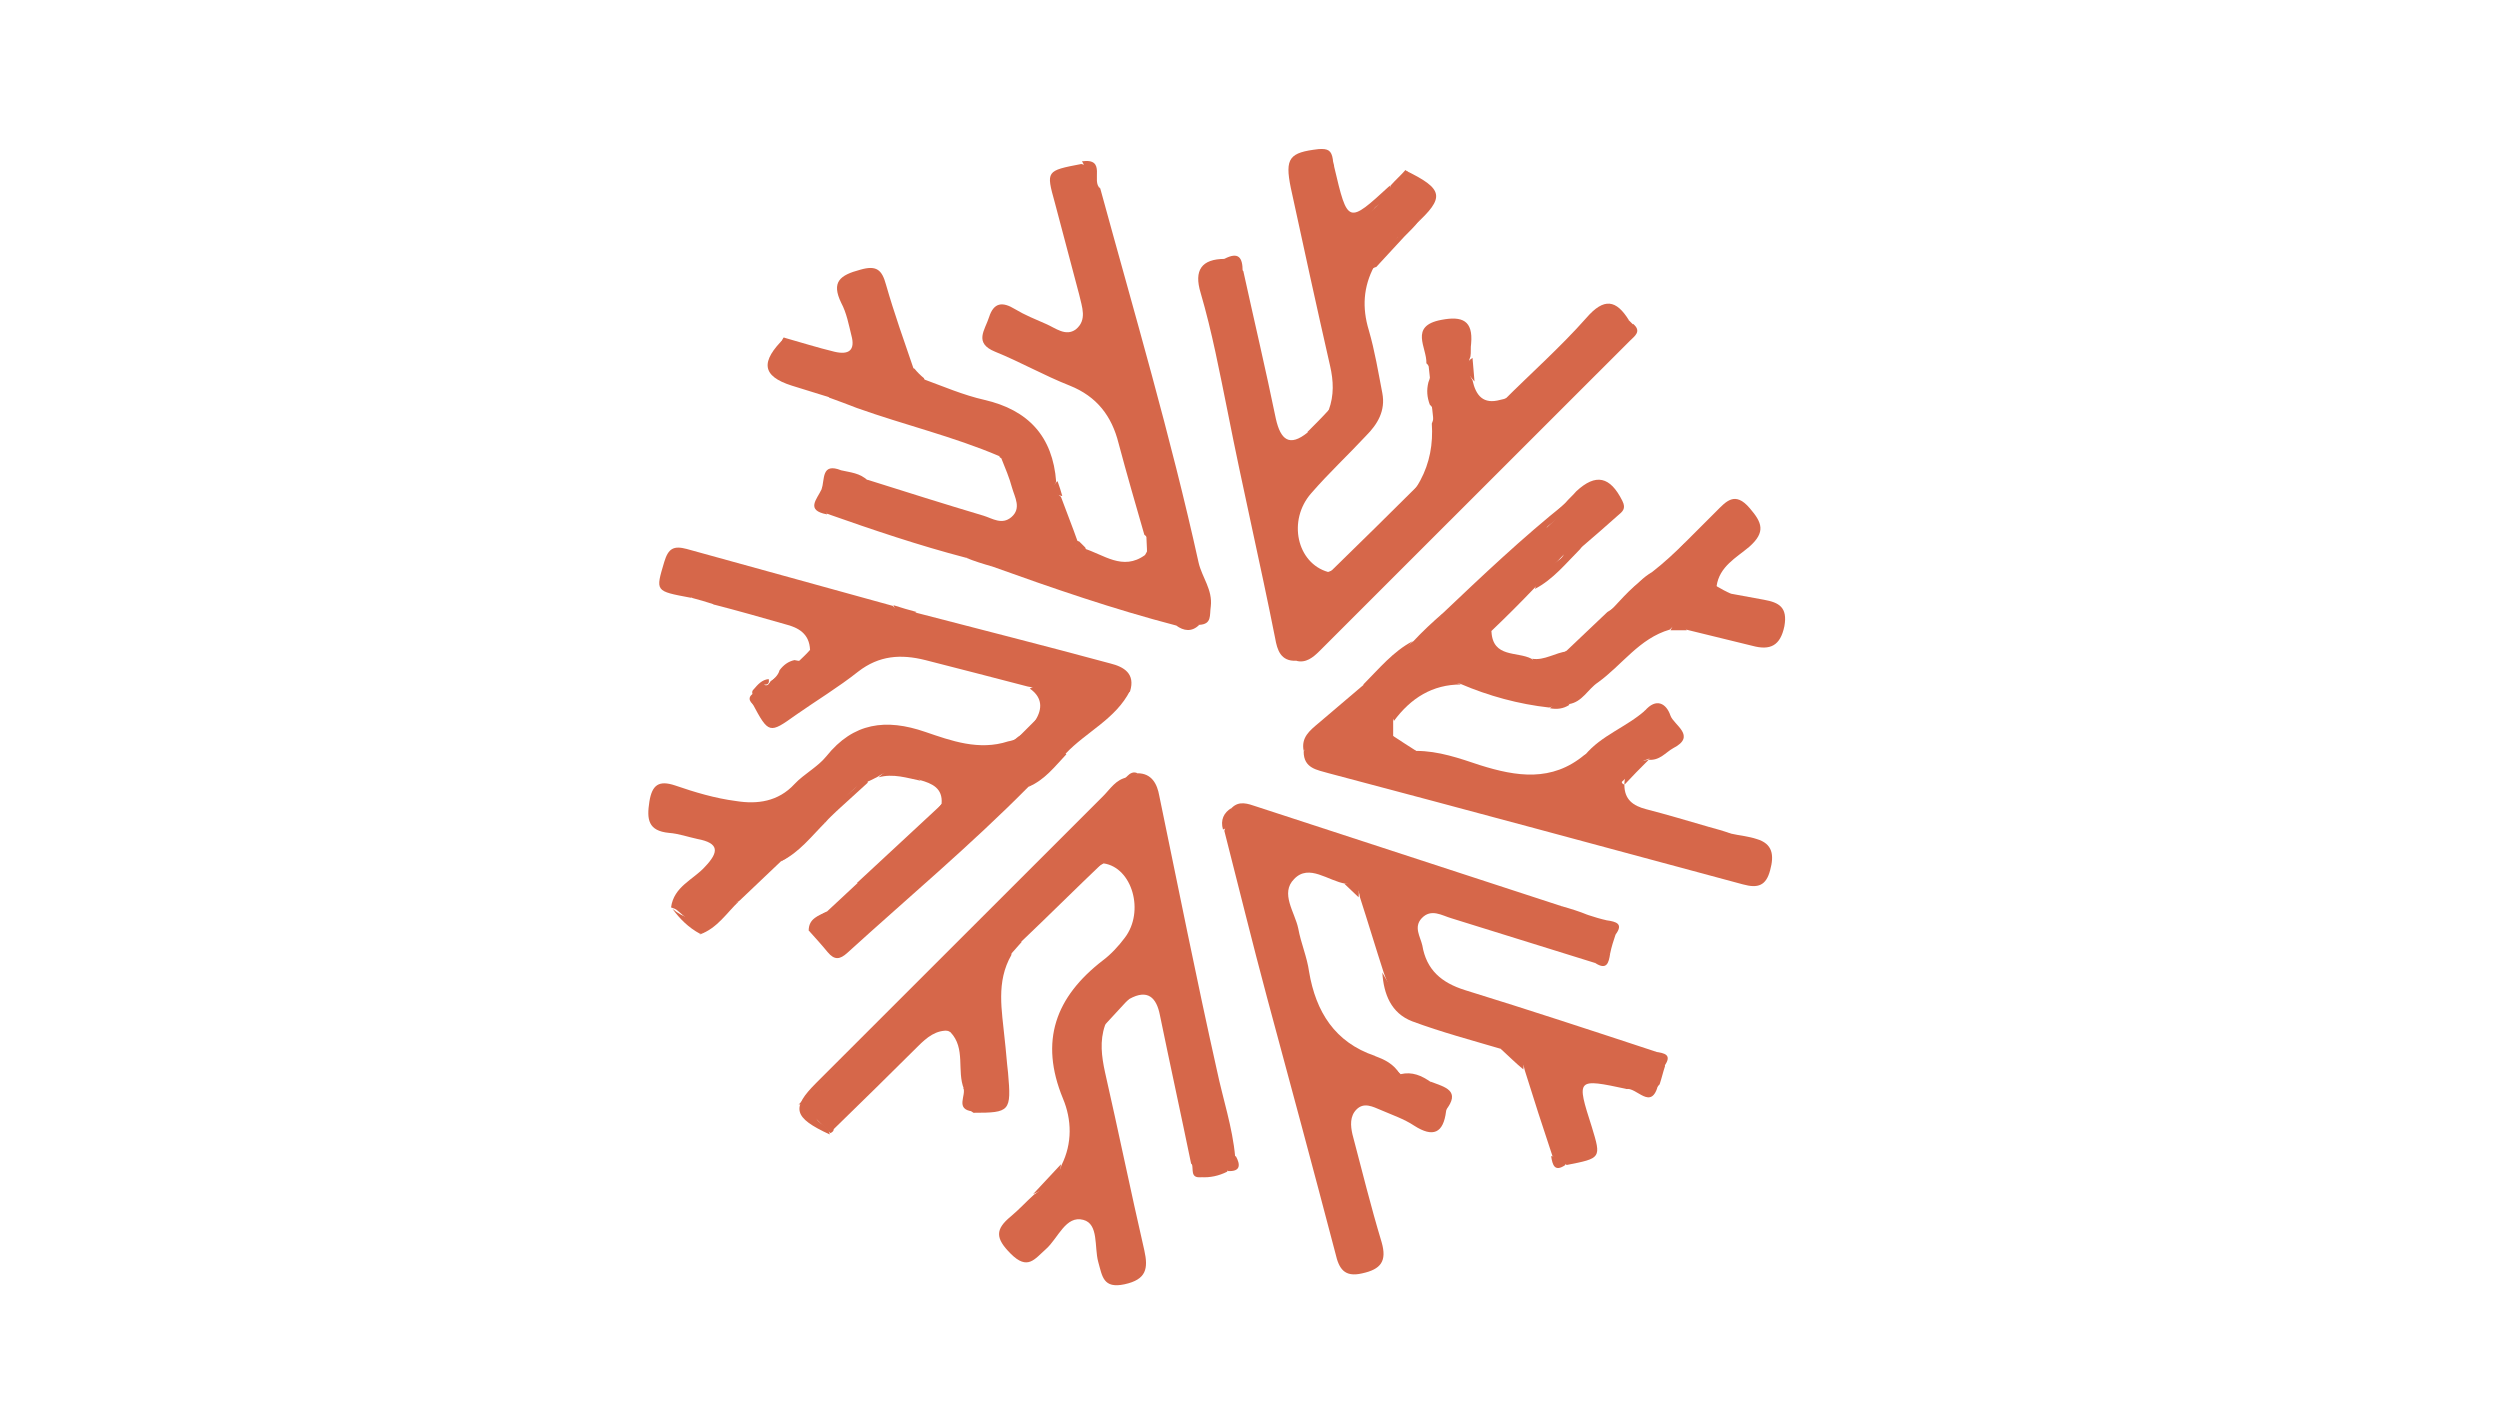 <svg xmlns="http://www.w3.org/2000/svg" xmlns:xlink="http://www.w3.org/1999/xlink" width="1366" zoomAndPan="magnify" viewBox="0 0 1024.5 576" height="768" preserveAspectRatio="xMidYMid meet" version="1.2"><g id="acbc66499a"><path style=" stroke:none;fill-rule:nonzero;fill:#d6674a;fill-opacity:1;" d="M 504.789 331.047 C 507.844 327.992 511.457 329.379 514.793 330.492 C 556.473 344.098 598.148 357.707 639.828 371.316 C 642.883 373.816 646.219 375.758 650.664 374.926 C 653.164 375.758 655.945 376.594 658.445 377.148 C 659.277 379.371 660.945 381.035 662.059 382.98 C 661.223 385.48 660.391 387.98 659.836 390.758 C 657.891 392.145 656.5 394.367 653.723 394.645 C 633.992 388.535 614.543 382.426 594.816 376.316 C 590.926 375.203 586.48 372.148 582.59 376.316 C 579.254 379.926 582.035 383.812 582.867 387.422 C 584.535 397.422 590.648 402.699 600.371 405.754 C 626.492 413.809 652.609 422.418 678.727 431.027 C 679.84 432.969 681.508 434.637 682.34 436.859 C 681.508 439.355 680.953 441.855 680.117 444.355 C 676.227 449.355 670.949 444.355 666.781 446.301 C 645.941 441.855 645.941 441.855 652.332 461.852 C 656.223 474.629 656.223 474.629 642.051 477.406 C 640.105 476.293 638.16 474.906 636.215 473.793 C 632.324 462.129 628.438 450.188 624.824 438.523 C 623.992 433.523 619.543 431.582 616.211 428.527 C 608.152 426.305 600.648 422.418 592.594 421.027 C 578.977 418.805 571.195 410.75 567.031 398.531 C 563.695 388.258 560.637 377.98 557.305 367.707 C 557.027 364.371 555.082 362.152 551.469 362.152 C 544.246 361.039 536.465 353.82 530.352 360.207 C 524.516 366.039 530.629 373.816 532.02 380.48 C 533.129 386.59 535.633 392.145 536.465 398.254 C 539.242 414.641 547.023 427.137 563.418 432.691 C 565.641 436.859 570.918 437.137 573.977 440.191 C 578.699 439.078 582.59 440.746 586.48 443.523 C 590.371 446.578 593.98 449.633 592.594 455.465 C 591.48 464.352 587.312 466.297 579.531 461.297 C 575.363 458.52 570.363 456.852 565.918 454.91 C 562.582 453.52 558.973 451.578 555.914 454.633 C 553.137 457.41 553.414 461.297 554.246 464.906 C 558.137 479.625 561.75 494.348 566.195 509.066 C 568.418 516.84 565.918 520.172 558.137 521.84 C 550.914 523.508 548.691 519.895 547.301 513.785 C 538.133 478.793 528.684 443.801 519.238 408.809 C 513.125 386.035 507.566 363.262 501.734 340.488 C 502.844 337.156 503.398 333.824 504.789 331.047 Z M 504.789 331.047 "/><path style=" stroke:none;fill-rule:nonzero;fill:#d6674a;fill-opacity:1;" d="M 450.883 77.211 C 464.777 128.031 479.781 178.855 491.176 230.512 C 492.562 236.621 497.008 241.621 496.176 248.562 C 495.621 252.172 496.73 255.785 491.453 256.062 C 488.395 256.617 485.062 254.395 482.004 256.34 C 456.441 249.676 431.434 241.066 406.707 232.176 C 403.648 229.398 400.312 227.457 395.867 228.566 C 376.695 223.566 357.801 217.18 338.906 210.516 C 334.738 204.406 337.52 201.074 343.074 198.02 C 347.242 196.074 351.41 197.184 355.578 196.629 C 371.418 201.629 387.254 206.629 403.094 211.348 C 406.707 212.461 410.594 215.238 414.484 211.902 C 418.652 208.293 415.875 203.852 414.762 199.961 C 413.652 195.797 411.984 191.906 410.316 187.742 C 410.871 187.742 411.707 187.742 412.262 187.742 C 411.707 186.91 410.871 186.074 410.039 185.797 C 408.648 185.242 410.039 186.91 409.484 186.91 C 390.59 178.855 370.582 174.133 351.133 167.191 C 347.52 165.801 343.91 164.414 340.02 163.023 C 335.852 159.137 330.293 158.305 325.293 156.914 C 317.512 154.973 314.734 151.637 318.625 144.141 C 319.734 142.195 320.012 139.973 321.125 138.309 C 328.07 140.254 335.02 142.473 341.965 144.141 C 347.801 145.527 350.578 143.586 348.91 137.477 C 347.801 133.031 346.965 128.309 344.742 124.145 C 340.574 115.535 344.188 112.758 352.523 110.535 C 359.191 108.594 361.414 110.535 363.082 116.645 C 366.414 128.309 370.582 139.973 374.473 151.359 C 373.363 154.137 376.141 154.695 377.254 156.082 C 378.086 157.191 379.477 156.637 378.086 156.082 C 378.086 156.082 378.086 155.527 378.086 155.25 C 386.422 158.305 394.758 161.914 403.371 163.859 C 421.43 168.023 431.434 178.855 432.824 197.461 C 430.879 200.238 432.547 201.906 434.77 203.574 C 436.992 209.684 439.492 215.793 441.715 222.18 C 439.215 224.68 442.828 224.402 443.383 225.789 C 443.66 226.902 445.328 225.789 443.938 225.512 C 442.547 225.234 445.328 224.125 443.938 224.68 C 452.273 227.18 460.055 234.121 469.223 227.457 C 470.891 224.68 472.281 221.625 468.945 219.125 C 465.332 206.629 461.723 194.129 458.387 181.633 C 455.609 170.523 449.496 162.469 438.383 158.027 C 427.824 153.859 418.098 148.305 407.816 144.141 C 398.926 140.531 403.648 135.254 405.316 129.977 C 407.262 123.867 410.871 123.59 415.875 126.645 C 420.043 129.145 424.211 130.809 428.656 132.754 C 432.547 134.418 436.715 138.031 440.883 134.977 C 445.605 131.086 443.383 125.809 442.27 120.812 C 438.938 108.312 435.602 95.539 432.27 83.043 C 428.656 69.988 428.656 69.988 443.105 67.211 C 448.383 68.043 446.438 74.988 450.883 77.211 Z M 450.883 77.211 "/><path style=" stroke:none;fill-rule:nonzero;fill:#d6674a;fill-opacity:1;" d="M 466.168 316.883 C 472 316.883 474.227 321.324 475.059 326.047 C 482.84 363.539 490.34 401.309 498.676 438.523 C 501.176 450.465 505.066 461.852 506.18 474.07 C 505.344 476.016 503.957 477.961 502.844 480.184 C 499.512 481.848 495.898 482.68 492.008 482.402 C 490.617 480.461 490.062 478.238 488.117 476.848 C 483.949 456.574 479.504 436.301 475.336 416.027 C 473.945 408.809 470.336 405.199 462.832 409.363 C 458.941 412.418 454.219 414.918 452.828 420.195 C 450.605 426.582 451.441 432.969 452.828 439.355 C 458.387 463.797 463.387 488.234 468.945 512.398 C 470.613 519.895 469.777 524.34 460.887 526.285 C 451.996 528.227 451.719 522.949 450.051 517.117 C 448.383 511.008 450.328 501.566 443.938 499.898 C 436.715 497.957 433.656 507.398 428.656 511.844 C 423.934 516.008 421.152 520.73 414.207 513.785 C 407.816 507.398 407.816 503.789 414.207 498.512 C 417.543 495.734 420.598 492.402 423.656 489.625 C 428.102 486.293 433.379 483.516 435.047 477.406 C 439.492 468.52 439.215 458.797 435.602 450.188 C 425.879 426.582 432.547 408.531 451.996 393.535 C 455.332 391.035 458.387 387.699 460.887 384.367 C 469.223 373.539 463.945 355.484 452.273 353.82 C 438.102 360.762 429.766 373.816 418.652 384.09 C 418.375 387.145 413.93 387.699 414.484 391.312 C 408.094 402.422 410.594 414.086 411.707 425.75 C 412.262 430.469 412.539 434.914 413.098 439.637 C 414.484 455.465 413.93 456.02 398.926 456.02 C 395.035 453.797 397.812 448.801 395.035 446.301 C 391.98 438.801 395.867 429.637 389.477 422.973 C 382.531 418.805 378.641 424.637 374.75 428.25 C 363.082 439.355 351.41 450.465 340.852 462.406 C 337.52 461.852 336.129 459.074 334.461 457.688 C 334.738 460.465 339.742 461.297 340.02 464.906 C 325.016 457.965 324.18 454.078 334.461 443.801 C 373.641 404.641 412.816 365.484 451.996 326.324 C 455.051 323.27 457.273 319.383 462 318.547 C 462 321.605 459.5 322.992 457.832 324.66 C 417.82 364.93 377.531 404.918 337.242 444.91 C 335.852 446.301 335.02 449.078 333.629 448.801 C 335.02 448.246 336.684 446.023 338.352 444.078 C 377.531 404.918 416.707 366.039 455.609 326.879 C 459.219 322.715 462.277 319.383 466.168 316.883 Z M 466.168 316.883 "/><path style=" stroke:none;fill-rule:nonzero;fill:#d6674a;fill-opacity:1;" d="M 690.953 221.902 C 695.121 217.734 699.012 213.848 703.18 209.684 C 707.348 205.516 710.961 201.074 717.074 208.293 C 722.074 214.125 723.742 218.016 716.797 224.125 C 711.516 228.566 704.57 232.176 703.457 240.23 C 703.734 244.121 706.516 243.84 709.293 243.285 C 713.738 244.121 718.461 244.953 722.906 245.785 C 729.02 246.898 732.633 248.84 731.242 256.617 C 729.578 264.672 725.41 266.613 718.184 264.672 C 709.016 262.449 700.125 260.227 690.953 258.004 C 688.73 255.508 686.508 255.508 684.285 258.004 C 671.781 261.617 664.836 272.445 654.832 279.668 C 650.664 282.445 648.441 287.723 642.883 288.555 C 639.828 286.609 637.605 289.387 634.828 289.945 C 622.324 288.555 610.098 285.223 598.426 280.223 C 584.812 278 576.477 282.723 570.918 295.219 C 570.918 297.441 570.918 299.387 570.918 301.609 C 571.754 307.16 576.199 306.883 580.367 307.719 C 589.535 307.719 598.148 310.773 606.484 313.551 C 621.488 318.27 635.938 320.492 649.273 309.383 C 658.723 305.219 666.504 298.273 675.117 292.719 C 682.062 287.445 682.617 294.664 685.676 297.719 C 689.844 302.164 685.953 303.828 683.176 305.773 C 680.672 307.441 678.449 309.938 675.395 311.051 L 675.672 311.051 C 670.395 312.16 668.449 317.16 664.836 320.215 C 664.559 320.215 664.559 320.77 664.836 321.047 C 665.113 321.324 665.391 321.324 665.668 321.605 C 665.668 327.715 669.281 330.215 674.559 331.602 C 683.176 333.824 691.512 336.324 700.125 338.82 C 702.625 341.879 705.957 341.598 709.293 341.598 C 712.906 342.434 716.516 342.711 719.852 343.82 C 726.52 345.766 727.074 350.488 725.41 356.598 C 723.742 362.984 720.406 364.094 714.293 362.43 C 657.609 347.152 601.207 331.879 544.523 316.883 C 539.801 315.492 534.242 314.938 534.242 307.996 C 538.965 296.332 551.469 291.609 558.695 282.168 C 569.531 271.891 582.035 263.559 590.926 251.617 C 607.32 236.066 623.992 220.234 641.773 206.07 C 640.941 211.07 635.938 212.738 633.715 216.348 C 638.996 211.348 644.273 206.07 649.555 200.516 C 654 195.52 656.777 198.852 660.113 201.906 C 663.445 205.238 664.281 208.016 660.113 211.625 C 655.668 215.793 650.664 219.402 647.609 224.957 C 641.773 230.789 636.492 237.453 628.992 241.344 C 630.938 234.676 638.16 231.898 640.941 227.18 C 632.883 235.512 624.27 244.676 614.82 253.008 C 612.875 254.672 610.375 255.785 611.207 258.84 C 611.766 269.668 621.766 266.895 627.602 269.949 C 632.605 274.391 637.051 269.949 641.496 269.113 C 658.168 253.285 676.227 239.121 690.953 221.902 Z M 690.953 221.902 "/><path style=" stroke:none;fill-rule:nonzero;fill:#d6674a;fill-opacity:1;" d="M 331.961 266.336 C 331.684 259.672 327.238 257.172 321.68 255.785 C 311.957 253.008 302.23 250.23 292.504 247.73 C 290.004 244.953 286.949 243.84 283.059 244.953 C 268.332 242.176 268.609 242.453 272.223 230.234 C 273.891 224.68 276.113 223.566 281.391 224.957 C 309.453 232.734 337.797 240.508 365.859 248.285 C 368.359 251.062 371.418 252.172 375.309 251.062 C 401.98 258.004 428.379 264.672 455.051 271.891 C 460.609 273.281 465.332 276.059 463.109 283.277 C 453.941 292.164 444.215 300.773 434.215 309.105 C 405.871 335.766 376.418 361.594 347.52 388.258 C 342.242 392.977 340.297 389.09 336.961 386.312 C 333.352 382.98 332.516 379.371 336.684 376.316 C 341.688 372.703 345.578 367.984 350.023 363.816 C 362.246 352.707 376.141 343.266 385.867 329.379 C 386.422 322.992 381.977 321.047 376.973 319.66 C 371.418 315.77 365.859 314.105 359.746 318.27 C 358.078 319.105 356.691 319.938 355.023 320.492 C 348.355 322.438 345.855 329.379 340.02 332.156 C 325.848 346.598 310.012 359.098 295.562 372.98 C 286.949 381.312 286.949 381.312 277.777 373.258 C 276.945 372.426 275.832 372.148 275 371.871 C 276.113 363.262 284.168 360.484 288.895 355.207 C 294.727 349.098 294.727 345.488 285.836 343.82 C 281.945 342.988 278.059 341.598 274.168 341.32 C 265.555 340.488 264.996 335.766 266.109 328.547 C 267.219 321.605 270 319.66 276.668 321.883 C 284.727 324.66 293.062 327.156 301.676 328.27 C 310.289 329.656 318.902 328.547 325.57 321.324 C 329.461 317.16 335.02 314.383 338.629 309.938 C 349.746 296.055 363.082 294.387 379.195 299.941 C 389.754 303.551 401.148 307.719 413.098 303.828 C 419.488 302.719 423.098 297.996 425.879 293 C 428.656 288 429.211 282.445 421.152 281.336 C 407.262 277.723 393.367 274.113 379.195 270.504 C 369.195 268.004 360.305 268.559 351.688 275.223 C 343.633 281.613 334.461 287.168 326.125 293 C 315.289 300.773 315.012 300.773 308.344 288.277 C 311.121 286.609 306.676 284.391 308.898 282.445 C 310.566 280.5 312.234 278.559 315.012 278.277 C 315.289 279.668 315.012 280.777 313.066 280.5 C 314.18 281.336 315.012 280.5 315.566 279.668 C 316.957 278.277 318.902 276.891 319.457 274.668 C 321.125 272.445 323.07 271.059 325.57 270.504 C 330.016 271.613 331.961 269.949 331.961 266.336 Z M 331.961 266.336 "/><path style=" stroke:none;fill-rule:nonzero;fill:#d6674a;fill-opacity:1;" d="M 667.613 131.363 C 668.168 131.922 668.727 132.477 669.281 133.031 C 668.727 137.754 664.836 140.254 661.777 143.309 C 622.324 183.02 582.59 222.457 543.133 261.895 C 539.52 265.504 536.188 269.391 531.188 270.781 C 524.797 271.059 523.406 266.336 522.57 261.617 C 516.461 230.789 509.234 199.961 503.121 168.855 C 499.789 152.473 496.73 136.086 492.008 119.977 C 489.23 110.812 492.285 106.094 502.012 106.094 C 504.789 107.203 507.012 109.426 509.512 111.09 C 513.957 131.363 518.684 151.359 522.852 171.633 C 524.797 180.242 528.406 183.297 535.91 177.188 C 539.52 174.969 543.41 172.469 544.523 168.023 C 546.746 161.914 546.469 156.082 545.078 149.973 C 539.52 125.531 534.242 101.371 528.961 76.934 C 526.461 64.711 528.406 62.488 540.355 61.102 C 544.246 60.824 545.633 61.656 546.191 65.266 C 546.191 66.379 546.746 67.488 546.746 68.324 C 552.305 91.93 552.305 91.93 569.531 76.098 C 571.477 82.766 563.695 83.043 562.863 86.098 C 560.637 88.039 563.973 88.316 562.582 87.762 C 562.027 87.484 562.305 87.207 562.582 86.652 C 565.641 83.598 568.973 80.82 571.477 77.211 C 574.254 73.32 577.59 72.488 581.477 75.82 C 585.367 79.43 585.922 83.043 582.035 86.93 C 579.254 89.707 576.199 92.484 573.699 95.539 C 571.477 100.816 564.805 103.039 563.141 109.148 C 558.695 117.48 558.137 126.09 560.918 135.254 C 563.418 143.863 564.805 152.473 566.473 161.082 C 567.863 168.301 564.527 173.855 559.805 178.578 C 552.305 186.633 544.523 193.852 537.297 202.184 C 527.574 213.293 531.465 230.789 544.246 234.398 C 552.023 231.898 555.914 224.68 561.195 219.402 C 568.418 212.18 577.031 206.348 582.035 196.906 C 585.922 189.688 587.312 181.91 586.758 173.578 C 587.867 170.801 588.426 168.023 585.922 165.801 C 584.812 162.746 584.535 159.969 585.367 156.637 C 586.48 153.859 587.035 151.082 584.535 148.863 C 584.812 142.473 577.309 133.586 590.648 131.086 C 599.262 129.422 603.707 131.363 602.871 140.809 C 602.594 142.473 602.871 144.418 602.594 146.086 C 601.207 149.418 601.484 152.75 603.43 155.805 C 604.816 162.191 607.875 165.801 614.82 163.859 C 622.602 162.469 626.215 155.527 631.215 150.805 C 636.773 145.805 642.328 140.531 647.332 134.699 C 654 128.309 659.836 125.809 667.613 131.363 Z M 667.613 131.363 "/><path style=" stroke:none;fill-rule:nonzero;fill:#d6674a;fill-opacity:1;" d="M 531.188 270.781 C 577.309 224.68 623.156 178.855 669.281 132.754 C 672.895 135.809 669.836 137.754 667.891 139.695 C 625.379 182.188 582.867 224.68 540.633 266.895 C 538.133 269.391 535.074 271.891 531.188 270.781 Z M 531.188 270.781 "/><path style=" stroke:none;fill-rule:nonzero;fill:#d6674a;fill-opacity:1;" d="M 352.523 363.262 C 348.078 367.707 343.91 372.148 339.465 376.316 C 336.129 379.371 334.461 382.148 338.629 386.312 C 342.52 390.199 345.297 389.367 348.633 385.758 C 357.801 376.594 368.082 368.539 377.254 359.375 C 395.867 341.32 416.984 325.77 434.215 306.328 C 435.602 306.883 436.156 307.719 435.602 309.105 C 430.879 313.551 426.988 318.828 421.434 322.438 C 397.812 346.32 371.973 367.984 347.242 390.477 C 344.188 393.254 341.965 393.535 339.188 390.199 C 336.684 387.145 333.906 384.09 331.406 381.312 C 332.516 377.426 335.574 375.203 338.906 373.539 C 343.074 369.648 347.242 365.762 351.133 362.152 C 352.246 361.871 352.523 362.152 352.523 363.262 Z M 352.523 363.262 "/><path style=" stroke:none;fill-rule:nonzero;fill:#d6674a;fill-opacity:1;" d="M 466.168 316.883 C 421.434 361.594 376.973 406.309 332.238 451.02 C 331.684 451.578 330.852 451.578 327.238 452.688 C 373.641 406.309 417.82 362.152 462 317.992 C 463.109 316.883 464.5 316.051 466.168 316.883 Z M 466.168 316.883 "/><path style=" stroke:none;fill-rule:nonzero;fill:#d6674a;fill-opacity:1;" d="M 667.613 131.363 C 656.223 127.199 650.941 136.363 644.273 142.473 C 635.105 150.527 628.715 161.637 616.766 166.078 C 616.488 166.078 616.211 165.801 615.934 165.523 C 615.656 165.246 615.934 164.691 615.934 164.414 C 627.324 153.027 639.551 142.195 650.109 130.254 C 657.332 121.922 662.336 122.754 667.613 131.363 Z M 667.613 131.363 "/><path style=" stroke:none;fill-rule:nonzero;fill:#d6674a;fill-opacity:1;" d="M 340.297 461.574 C 351.41 444.91 365.582 431.582 382.254 420.473 C 383.922 419.359 388.645 416.305 389.199 422.418 C 383.645 421.859 379.754 425.191 376.141 428.805 C 364.75 440.191 353.078 451.578 341.41 462.965 C 340.574 462.965 340.02 462.688 340.297 461.574 Z M 340.297 461.574 "/><path style=" stroke:none;fill-rule:nonzero;fill:#d6674a;fill-opacity:1;" d="M 275.555 372.426 C 285.281 380.48 291.117 374.926 299.176 367.984 C 311.957 356.875 324.18 345.211 336.129 333.27 C 337.797 331.602 339.465 330.492 341.688 330.77 C 342.797 330.492 343.352 330.77 343.074 332.156 C 341.41 333.824 339.742 335.211 338.352 336.879 C 331.129 341.043 327.238 349.098 320.012 352.984 C 314.457 358.262 308.621 363.816 303.062 369.094 C 296.672 372.426 293.617 379.926 286.949 382.703 C 282.227 380.203 278.613 376.594 275.555 372.426 Z M 275.555 372.426 "/><path style=" stroke:none;fill-rule:nonzero;fill:#d6674a;fill-opacity:1;" d="M 566.473 398.531 C 577.031 419.082 598.707 421.027 617.32 427.691 C 617.602 429.082 616.766 429.914 615.375 429.914 C 603.152 426.305 590.648 422.973 578.699 418.527 C 570.086 415.195 567.031 407.418 566.473 398.531 Z M 566.473 398.531 "/><path style=" stroke:none;fill-rule:nonzero;fill:#d6674a;fill-opacity:1;" d="M 417.266 384.645 C 425.879 370.48 437.547 359.652 451.719 351.32 C 451.719 351.32 452.273 351.875 452.273 352.152 C 452.273 352.43 452.273 352.984 452.273 353.266 C 440.883 364.094 429.766 375.203 418.375 386.035 C 417.266 386.312 416.984 385.758 417.266 384.645 Z M 417.266 384.645 "/><path style=" stroke:none;fill-rule:nonzero;fill:#d6674a;fill-opacity:1;" d="M 647.609 224.68 C 648.719 218.293 654.555 215.793 658.168 211.625 C 661.5 208.016 661.777 205.238 658.168 201.629 C 654.555 198.297 652.055 199.129 648.996 202.184 C 642.605 208.848 635.938 215.238 627.324 220.234 C 632.047 215.516 636.773 210.793 641.496 206.07 C 642.883 204.406 644.551 203.016 645.941 201.352 C 654 193.852 659.836 195.242 664.836 205.238 C 666.504 208.57 664.836 209.684 662.891 211.348 C 658.168 215.516 652.887 220.234 647.609 224.68 Z M 647.609 224.68 "/><path style=" stroke:none;fill-rule:nonzero;fill:#d6674a;fill-opacity:1;" d="M 572.586 97.207 C 572.586 91.652 577.59 89.707 580.645 86.375 C 583.145 83.598 583.98 81.098 580.922 78.043 C 577.867 74.988 575.086 76.098 572.586 78.875 C 568.695 83.043 564.527 86.93 559.25 92.207 C 561.195 84.152 568.973 82.766 569.809 76.098 C 571.754 73.875 573.977 71.934 575.922 69.711 C 590.09 79.707 590.09 79.707 580.09 92.207 C 578.145 94.43 575.922 96.371 573.977 98.594 C 572.586 98.871 572.309 98.316 572.586 97.207 Z M 572.586 97.207 "/><path style=" stroke:none;fill-rule:nonzero;fill:#d6674a;fill-opacity:1;" d="M 690.953 221.902 C 682.34 236.066 669.559 246.898 656.777 256.895 C 650.664 261.617 646.773 269.391 638.438 270.781 C 638.719 268.559 640.383 267.727 642.051 266.613 C 647.609 261.34 653.164 256.062 658.723 250.785 C 665.945 246.617 669.836 238.566 677.062 234.398 C 682.062 230.512 686.508 226.344 690.953 221.902 Z M 690.953 221.902 "/><path style=" stroke:none;fill-rule:nonzero;fill:#d6674a;fill-opacity:1;" d="M 352.523 363.262 C 351.969 362.707 351.688 362.43 351.133 361.871 C 362.805 351.043 374.473 340.211 386.145 329.379 C 388.367 330.215 387.254 331.602 386.422 332.434 C 374.75 342.434 366.695 356.039 352.523 363.262 Z M 352.523 363.262 "/><path style=" stroke:none;fill-rule:nonzero;fill:#d6674a;fill-opacity:1;" d="M 321.68 138.309 C 316.68 150.805 321.68 156.914 334.461 158.305 C 336.684 158.582 340.574 158.582 340.574 163.023 C 335.297 161.359 329.738 159.691 324.461 158.027 C 312.234 154.137 311.398 148.305 321.68 138.309 Z M 321.68 138.309 "/><path style=" stroke:none;fill-rule:nonzero;fill:#d6674a;fill-opacity:1;" d="M 582.867 197.184 C 583.145 196.906 583.422 196.629 583.699 196.629 C 584.258 196.629 584.812 196.629 585.367 196.629 C 584.535 197.738 584.258 198.852 583.145 199.961 C 570.918 212.184 558.695 224.402 546.191 236.621 C 546.191 236.621 545.355 236.621 545.355 236.621 C 545.078 236.066 544.801 235.512 544.523 234.953 C 557.582 222.18 570.363 209.684 582.867 197.184 Z M 582.867 197.184 "/><path style=" stroke:none;fill-rule:nonzero;fill:#d6674a;fill-opacity:1;" d="M 355.578 196.906 C 354.469 203.016 349.746 198.297 346.688 199.406 C 340.297 201.629 337.52 204.129 338.906 210.793 C 330.016 209.125 334.738 204.684 336.684 200.516 C 338.352 196.906 340.297 193.574 344.742 192.742 C 348.355 193.574 352.523 193.852 355.578 196.906 Z M 355.578 196.906 "/><path style=" stroke:none;fill-rule:nonzero;fill:#d6674a;fill-opacity:1;" d="M 435.602 307.719 C 435.047 307.16 434.492 306.605 433.934 306.051 C 441.992 302.164 447.273 295.219 453.664 289.387 C 456.441 286.887 458.387 282.723 463.109 283 C 457.273 294.664 445.051 299.941 436.715 308.828 C 435.602 309.383 435.324 309.105 435.602 307.719 Z M 435.602 307.719 "/><path style=" stroke:none;fill-rule:nonzero;fill:#d6674a;fill-opacity:1;" d="M 571.195 295.496 C 570.641 283.832 586.203 275.223 598.707 280.5 C 587.035 280.5 578.145 286.055 571.195 295.496 Z M 571.195 295.496 "/><path style=" stroke:none;fill-rule:nonzero;fill:#d6674a;fill-opacity:1;" d="M 611.207 258.562 C 607.039 257.449 610.098 254.395 610.652 253.84 C 622.324 245.785 630.66 234.121 643.164 226.625 C 638.438 231.344 633.715 236.066 628.992 240.785 C 623.156 246.898 617.32 252.73 611.207 258.562 Z M 611.207 258.562 "/><path style=" stroke:none;fill-rule:nonzero;fill:#d6674a;fill-opacity:1;" d="M 675.395 311.328 C 677.895 308.828 680.117 305.773 682.895 304.105 C 688.73 300.773 683.453 298.273 682.34 295.777 C 680.117 290.5 677.617 293.832 675.395 295.777 C 672.895 294.941 673.727 293 674.004 291.332 C 678.727 285.777 682.895 288.277 684.562 293.277 C 685.953 297.164 695.398 301.609 685.676 306.605 C 682.617 308.273 680.117 311.883 675.395 311.328 Z M 675.395 311.328 "/><path style=" stroke:none;fill-rule:nonzero;fill:#d6674a;fill-opacity:1;" d="M 674.281 291.055 C 674.84 292.441 675.117 294.109 675.672 295.496 C 669.836 299.387 663.723 302.996 658.168 306.883 C 655.387 308.828 652.887 310.496 649.555 309.383 C 656.223 301.328 666.504 297.996 674.281 291.055 Z M 674.281 291.055 "/><path style=" stroke:none;fill-rule:nonzero;fill:#d6674a;fill-opacity:1;" d="M 560.082 281.613 C 551.469 290.223 542.855 298.832 534.242 307.719 C 533.129 302.164 536.742 299.387 540.355 296.332 C 546.469 291.055 552.859 285.777 558.973 280.5 C 559.25 280.5 559.805 280.5 560.082 280.5 C 560.082 281.055 560.082 281.336 560.082 281.613 Z M 560.082 281.613 "/><path style=" stroke:none;fill-rule:nonzero;fill:#d6674a;fill-opacity:1;" d="M 421.988 282.168 C 429.766 278.277 429.488 285.223 429.766 288.832 C 430.879 296.609 422.82 304.105 413.93 304.664 C 415.039 303.828 416.152 302.719 417.266 301.887 C 420.598 300.219 423.098 297.719 424.766 294.387 C 427.543 289.387 426.434 285.223 421.988 282.168 Z M 421.988 282.168 "/><path style=" stroke:none;fill-rule:nonzero;fill:#d6674a;fill-opacity:1;" d="M 591.203 251.34 C 583.145 263.836 573.141 274.113 560.359 281.891 C 565.363 274.391 572.031 268.281 579.254 262.727 C 582.867 258.84 587.035 254.949 591.203 251.34 Z M 591.203 251.34 "/><path style=" stroke:none;fill-rule:nonzero;fill:#d6674a;fill-opacity:1;" d="M 579.812 92.207 C 588.426 82.766 584.258 75.82 575.645 69.711 C 591.758 77.488 592.316 80.82 579.812 92.207 Z M 579.812 92.207 "/><path style=" stroke:none;fill-rule:nonzero;fill:#d6674a;fill-opacity:1;" d="M 360.023 318.547 C 365.859 312.996 370.582 313.273 377.254 319.938 C 371.695 318.828 366.137 316.883 360.023 318.547 Z M 360.023 318.547 "/><path style=" stroke:none;fill-rule:nonzero;fill:#d6674a;fill-opacity:1;" d="M 578.977 262.727 C 572.586 269.113 566.473 275.5 560.082 281.891 C 559.527 281.336 559.25 281.055 558.695 280.5 C 565.086 274.113 570.918 266.895 578.977 262.727 Z M 578.977 262.727 "/><path style=" stroke:none;fill-rule:nonzero;fill:#d6674a;fill-opacity:1;" d="M 320.012 352.984 C 326.125 347.711 330.293 339.656 338.352 336.879 C 332.516 342.711 327.516 349.375 320.012 352.984 Z M 320.012 352.984 "/><path style=" stroke:none;fill-rule:nonzero;fill:#d6674a;fill-opacity:1;" d="M 666.227 446.301 C 670.113 441.578 675.395 447.133 679.562 444.355 C 676.785 455.742 670.672 445.188 666.227 446.301 Z M 666.227 446.301 "/><path style=" stroke:none;fill-rule:nonzero;fill:#d6674a;fill-opacity:1;" d="M 450.883 77.211 C 445.051 75.543 445.883 69.711 443.383 66.102 C 453.664 64.711 446.996 74.434 450.883 77.211 Z M 450.883 77.211 "/><path style=" stroke:none;fill-rule:nonzero;fill:#d6674a;fill-opacity:1;" d="M 677.34 234.953 C 671.227 240.508 667.059 248.008 659 251.34 C 664.836 245.23 669.836 238.844 677.34 234.953 Z M 677.34 234.953 "/><path style=" stroke:none;fill-rule:nonzero;fill:#d6674a;fill-opacity:1;" d="M 592.316 455.188 C 590.371 451.301 588.148 447.41 586.203 443.246 C 592.035 445.469 598.984 446.855 592.316 455.188 Z M 592.316 455.188 "/><path style=" stroke:none;fill-rule:nonzero;fill:#d6674a;fill-opacity:1;" d="M 286.672 382.98 C 292.227 378.535 295.562 371.594 302.785 369.371 C 297.785 374.094 293.895 380.48 286.672 382.98 Z M 286.672 382.98 "/><path style=" stroke:none;fill-rule:nonzero;fill:#d6674a;fill-opacity:1;" d="M 642.328 266.895 C 641.219 268.281 639.828 269.668 638.719 271.059 C 634.828 273.559 630.66 276.059 627.879 269.949 C 632.883 270.781 637.328 267.449 642.328 266.895 Z M 642.328 266.895 "/><path style=" stroke:none;fill-rule:nonzero;fill:#d6674a;fill-opacity:1;" d="M 343.074 332.156 C 342.52 331.602 342.242 331.324 341.688 330.77 C 345.855 326.879 350.301 322.992 354.469 319.105 C 354.469 319.105 355.023 319.383 355.301 319.66 C 355.578 319.938 355.578 320.215 355.578 320.77 C 351.41 324.66 347.242 328.27 343.074 332.156 Z M 343.074 332.156 "/><path style=" stroke:none;fill-rule:nonzero;fill:#d6674a;fill-opacity:1;" d="M 434.77 477.129 C 434.492 484.348 428.934 486.848 423.375 489.348 C 427.266 485.18 431.156 481.016 434.77 477.129 Z M 434.77 477.129 "/><path style=" stroke:none;fill-rule:nonzero;fill:#d6674a;fill-opacity:1;" d="M 435.602 307.719 C 436.156 308.273 436.438 308.551 436.992 309.105 C 432.27 314.105 428.102 319.66 421.434 322.438 C 426.156 317.715 430.879 312.715 435.602 307.719 Z M 435.602 307.719 "/><path style=" stroke:none;fill-rule:nonzero;fill:#d6674a;fill-opacity:1;" d="M 572.586 97.207 C 573.141 97.762 573.422 98.039 573.977 98.594 C 570.641 102.203 567.309 105.816 563.973 109.426 C 563.141 109.426 559.805 111.926 561.75 108.594 C 564.25 104.148 568.695 101.094 572.586 97.207 Z M 572.586 97.207 "/><path style=" stroke:none;fill-rule:nonzero;fill:#d6674a;fill-opacity:1;" d="M 650.664 374.926 C 645.664 377.703 642.328 376.035 639.828 371.316 C 643.719 372.426 647.332 373.539 650.664 374.926 Z M 650.664 374.926 "/><path style=" stroke:none;fill-rule:nonzero;fill:#d6674a;fill-opacity:1;" d="M 509.234 111.09 C 505.902 110.812 502.566 110.258 501.734 106.094 C 507.566 103.039 509.234 105.535 509.234 111.09 Z M 509.234 111.09 "/><path style=" stroke:none;fill-rule:nonzero;fill:#d6674a;fill-opacity:1;" d="M 452.828 419.918 C 452.828 413.25 457.832 411.031 462.832 409.086 C 459.5 412.695 456.164 416.305 452.828 419.918 Z M 452.828 419.918 "/><path style=" stroke:none;fill-rule:nonzero;fill:#d6674a;fill-opacity:1;" d="M 544.523 168.023 C 544.801 167.746 545.078 167.469 545.355 167.469 C 545.914 167.469 546.469 167.469 547.023 167.469 C 544.246 171.633 541.188 176.078 535.633 177.188 C 538.688 174.133 541.746 171.078 544.523 168.023 Z M 544.523 168.023 "/><path style=" stroke:none;fill-rule:nonzero;fill:#d6674a;fill-opacity:1;" d="M 665.668 321.605 C 665.668 314.938 669.836 312.16 675.672 311.328 C 672.336 314.66 669.004 317.992 665.668 321.605 Z M 665.668 321.605 "/><path style=" stroke:none;fill-rule:nonzero;fill:#d6674a;fill-opacity:1;" d="M 709.293 341.598 C 704.848 345.488 701.789 344.098 700.125 338.82 C 703.18 339.656 706.238 340.488 709.293 341.598 Z M 709.293 341.598 "/><path style=" stroke:none;fill-rule:nonzero;fill:#d6674a;fill-opacity:1;" d="M 395.867 228.566 C 400.871 225.789 404.203 227.18 406.707 232.176 C 402.816 231.066 399.203 229.957 395.867 228.566 Z M 395.867 228.566 "/><path style=" stroke:none;fill-rule:nonzero;fill:#d6674a;fill-opacity:1;" d="M 580.367 307.719 C 575.086 309.66 572.031 306.883 569.531 302.719 C 569.531 302.441 569.809 302.164 569.809 301.887 C 570.086 301.609 570.363 301.609 570.918 301.609 C 574.254 303.828 577.309 305.773 580.367 307.719 Z M 580.367 307.719 "/><path style=" stroke:none;fill-rule:nonzero;fill:#d6674a;fill-opacity:1;" d="M 283.336 244.953 C 287.781 241.344 290.84 242.453 292.785 247.73 C 289.449 246.617 286.391 245.785 283.336 244.953 Z M 283.336 244.953 "/><path style=" stroke:none;fill-rule:nonzero;fill:#d6674a;fill-opacity:1;" d="M 378.641 154.973 C 378.918 155.805 379.195 156.914 379.477 157.75 C 375.586 156.914 373.363 153.859 371.695 150.805 C 371.141 149.973 373.641 150.805 374.75 151.082 C 375.863 152.473 377.254 153.859 378.641 154.973 Z M 378.641 154.973 "/><path style=" stroke:none;fill-rule:nonzero;fill:#d6674a;fill-opacity:1;" d="M 331.961 266.336 C 333.629 272.168 328.629 272.445 325.57 274.391 C 325.848 273.559 326.125 272.445 326.684 271.613 C 328.348 269.949 330.293 268.281 331.961 266.336 Z M 331.961 266.336 "/><path style=" stroke:none;fill-rule:nonzero;fill:#d6674a;fill-opacity:1;" d="M 615.098 429.914 C 615.656 429.082 616.488 428.527 617.043 427.691 C 624.547 435.191 624.547 435.191 624.27 438.246 C 621.211 435.746 618.156 432.691 615.098 429.914 Z M 615.098 429.914 "/><path style=" stroke:none;fill-rule:nonzero;fill:#d6674a;fill-opacity:1;" d="M 375.586 250.785 C 371.141 254.395 368.082 253.285 366.137 248.008 C 369.473 249.117 372.527 249.953 375.586 250.785 Z M 375.586 250.785 "/><path style=" stroke:none;fill-rule:nonzero;fill:#d6674a;fill-opacity:1;" d="M 344.742 192.742 C 341.965 195.242 339.465 198.02 336.684 200.516 C 338.074 196.629 336.406 189.41 344.742 192.742 Z M 344.742 192.742 "/><path style=" stroke:none;fill-rule:nonzero;fill:#d6674a;fill-opacity:1;" d="M 573.699 440.191 C 569.531 438.801 564.25 438.801 563.141 432.691 C 567.309 434.082 571.195 436.023 573.699 440.191 Z M 573.699 440.191 "/><path style=" stroke:none;fill-rule:nonzero;fill:#d6674a;fill-opacity:1;" d="M 444.773 224.402 C 445.051 225.234 445.328 226.344 445.605 227.18 C 442.27 226.625 440.324 224.402 439.492 221.07 C 440.324 221.348 441.438 221.625 442.27 221.902 C 443.105 222.734 443.938 223.566 444.773 224.402 Z M 444.773 224.402 "/><path style=" stroke:none;fill-rule:nonzero;fill:#d6674a;fill-opacity:1;" d="M 635.66 473.793 C 638.16 474.07 641.219 473.238 641.496 477.406 C 637.051 480.461 636.215 477.406 635.66 473.793 Z M 635.66 473.793 "/><path style=" stroke:none;fill-rule:nonzero;fill:#d6674a;fill-opacity:1;" d="M 504.789 331.047 C 504.234 334.379 505.902 338.266 501.176 339.934 C 500.066 336.047 501.453 332.988 504.789 331.047 Z M 504.789 331.047 "/><path style=" stroke:none;fill-rule:nonzero;fill:#d6674a;fill-opacity:1;" d="M 550.914 362.152 C 555.637 361.316 557.305 363.262 556.75 367.707 C 554.805 365.762 552.859 364.094 550.914 362.152 Z M 550.914 362.152 "/><path style=" stroke:none;fill-rule:nonzero;fill:#d6674a;fill-opacity:1;" d="M 482.004 256.34 C 485.062 251.617 488.395 255.785 491.453 256.062 C 488.395 259.117 485.062 258.562 482.004 256.34 Z M 482.004 256.34 "/><path style=" stroke:none;fill-rule:nonzero;fill:#d6674a;fill-opacity:1;" d="M 682.062 436.859 C 677.895 436.578 678.727 433.523 678.449 431.027 C 682.062 431.582 685.398 432.137 682.062 436.859 Z M 682.062 436.859 "/><path style=" stroke:none;fill-rule:nonzero;fill:#d6674a;fill-opacity:1;" d="M 662.059 382.98 C 657.891 382.703 658.445 379.648 658.445 377.148 C 662.336 377.703 665.391 378.535 662.059 382.98 Z M 662.059 382.98 "/><path style=" stroke:none;fill-rule:nonzero;fill:#d6674a;fill-opacity:1;" d="M 586.758 166.078 C 591.203 168.301 592.035 170.801 587.59 173.855 C 587.312 171.355 587.035 168.855 586.758 166.078 Z M 586.758 166.078 "/><path style=" stroke:none;fill-rule:nonzero;fill:#d6674a;fill-opacity:1;" d="M 394.758 445.746 C 398.371 447.965 397.535 452.133 398.648 455.465 C 391.145 454.633 396.148 448.801 394.758 445.746 Z M 394.758 445.746 "/><path style=" stroke:none;fill-rule:nonzero;fill:#d6674a;fill-opacity:1;" d="M 585.367 149.141 C 589.812 151.359 590.648 153.859 586.203 156.914 C 585.922 154.414 585.645 151.918 585.367 149.141 Z M 585.367 149.141 "/><path style=" stroke:none;fill-rule:nonzero;fill:#d6674a;fill-opacity:1;" d="M 604.262 156.359 C 601.762 153.305 598.148 150.25 603.43 146.641 C 603.707 149.695 603.984 153.027 604.262 156.359 Z M 604.262 156.359 "/><path style=" stroke:none;fill-rule:nonzero;fill:#d6674a;fill-opacity:1;" d="M 709.293 243.285 C 705.402 247.453 703.734 243.562 701.789 241.066 C 701.789 241.066 702.07 240.508 702.348 240.23 C 702.625 239.953 703.18 240.23 703.457 240.23 C 705.402 241.344 707.348 242.453 709.293 243.285 Z M 709.293 243.285 "/><path style=" stroke:none;fill-rule:nonzero;fill:#d6674a;fill-opacity:1;" d="M 340.297 461.574 C 340.852 462.129 341.129 462.406 341.688 462.965 C 341.41 463.797 340.852 464.074 340.297 464.352 C 337.797 461.852 335.297 459.352 332.238 456.297 C 336.684 456.574 337.797 459.91 340.297 461.574 Z M 340.297 461.574 "/><path style=" stroke:none;fill-rule:nonzero;fill:#d6674a;fill-opacity:1;" d="M 425.043 294.387 C 424.488 298.832 421.988 301.328 417.543 301.887 C 420.043 299.387 422.543 296.887 425.043 294.387 Z M 425.043 294.387 "/><path style=" stroke:none;fill-rule:nonzero;fill:#d6674a;fill-opacity:1;" d="M 409.484 186.91 C 409.207 186.074 408.93 184.965 408.371 184.133 C 411.152 184.41 412.816 186.074 413.098 188.852 C 412.262 188.574 411.152 188.297 410.316 187.742 C 410.316 187.742 409.762 187.465 409.762 187.465 Z M 409.484 186.91 "/><path style=" stroke:none;fill-rule:nonzero;fill:#d6674a;fill-opacity:1;" d="M 435.324 203.293 C 431.156 202.461 429.211 200.797 433.379 197.184 C 434.215 199.406 434.77 201.352 435.324 203.293 Z M 435.324 203.293 "/><path style=" stroke:none;fill-rule:nonzero;fill:#d6674a;fill-opacity:1;" d="M 320.293 275.781 C 320.57 278.559 318.625 280.223 316.957 281.613 C 316.402 282.168 315.566 283.277 314.734 281.891 C 314.457 281.336 315.289 280.223 315.844 279.113 C 317.234 278.277 318.902 277.168 320.293 275.781 Z M 320.293 275.781 "/><path style=" stroke:none;fill-rule:nonzero;fill:#d6674a;fill-opacity:1;" d="M 469.777 218.57 C 476.449 221.07 472.281 224.125 470.059 226.902 C 470.059 224.125 469.777 221.348 469.777 218.57 Z M 469.777 218.57 "/><path style=" stroke:none;fill-rule:nonzero;fill:#d6674a;fill-opacity:1;" d="M 417.266 384.645 C 417.82 385.203 418.098 385.48 418.652 386.035 C 417.266 387.699 415.875 389.09 414.484 390.758 C 413.93 391.035 413.375 391.59 412.539 391.59 C 411.152 391.59 411.152 390.477 411.984 389.922 C 413.652 388.258 415.32 386.312 417.266 384.645 Z M 417.266 384.645 "/><path style=" stroke:none;fill-rule:nonzero;fill:#d6674a;fill-opacity:1;" d="M 503.121 479.902 C 503.121 477.406 502.566 474.629 506.457 473.793 C 508.402 477.406 508.402 480.184 503.121 479.902 Z M 503.121 479.902 "/><path style=" stroke:none;fill-rule:nonzero;fill:#d6674a;fill-opacity:1;" d="M 309.734 283.555 C 310.566 285.777 311.121 288.277 311.957 290.5 C 311.121 290.223 310.289 289.664 309.453 289.387 C 306.398 287.168 306.398 285.223 309.734 283.555 Z M 309.734 283.555 "/><path style=" stroke:none;fill-rule:nonzero;fill:#d6674a;fill-opacity:1;" d="M 653.723 394.645 C 655.387 392.699 656.777 390.477 659.836 390.758 C 659.277 394.645 658.445 397.699 653.723 394.645 Z M 653.723 394.645 "/><path style=" stroke:none;fill-rule:nonzero;fill:#d6674a;fill-opacity:1;" d="M 488.395 476.848 C 492.008 476.848 493.117 479.07 492.285 482.402 C 487.562 482.961 489.23 479.07 488.395 476.848 Z M 488.395 476.848 "/><path style=" stroke:none;fill-rule:nonzero;fill:#d6674a;fill-opacity:1;" d="M 635.105 290.223 C 637.605 288.277 639.551 284.391 643.164 288.832 C 640.66 290.5 637.883 290.777 635.105 290.223 Z M 635.105 290.223 "/><path style=" stroke:none;fill-rule:nonzero;fill:#d6674a;fill-opacity:1;" d="M 338.906 373.539 C 336.406 376.035 333.906 378.812 331.406 381.312 C 331.406 376.316 335.574 375.203 338.906 373.539 Z M 338.906 373.539 "/><path style=" stroke:none;fill-rule:nonzero;fill:#d6674a;fill-opacity:1;" d="M 684.562 258.285 C 686.785 253.562 689.008 253.562 691.23 258.285 C 689.008 258.285 686.785 258.285 684.562 258.285 Z M 684.562 258.285 "/><path style=" stroke:none;fill-rule:nonzero;fill:#d6674a;fill-opacity:1;" d="M 437.824 498.512 C 433.934 502.398 430.047 506.289 426.156 510.176 C 425.879 509.898 425.598 509.621 425.32 509.344 C 429.211 505.453 433.379 501.289 437.27 497.402 C 437.547 497.957 437.824 498.234 437.824 498.512 Z M 437.824 498.512 "/><path style=" stroke:none;fill-rule:nonzero;fill:#d6674a;fill-opacity:1;" d="M 711.516 223.566 C 708.461 229.121 705.957 231.344 702.348 232.734 C 704.848 230.512 707.348 228.012 711.516 223.566 Z M 711.516 223.566 "/><path style=" stroke:none;fill-rule:nonzero;fill:#d6674a;fill-opacity:1;" d="M 288.336 361.039 C 289.727 357.707 291.672 355.484 295.285 354.375 C 293.895 357.707 291.949 359.93 288.336 361.039 Z M 288.336 361.039 "/></g></svg>